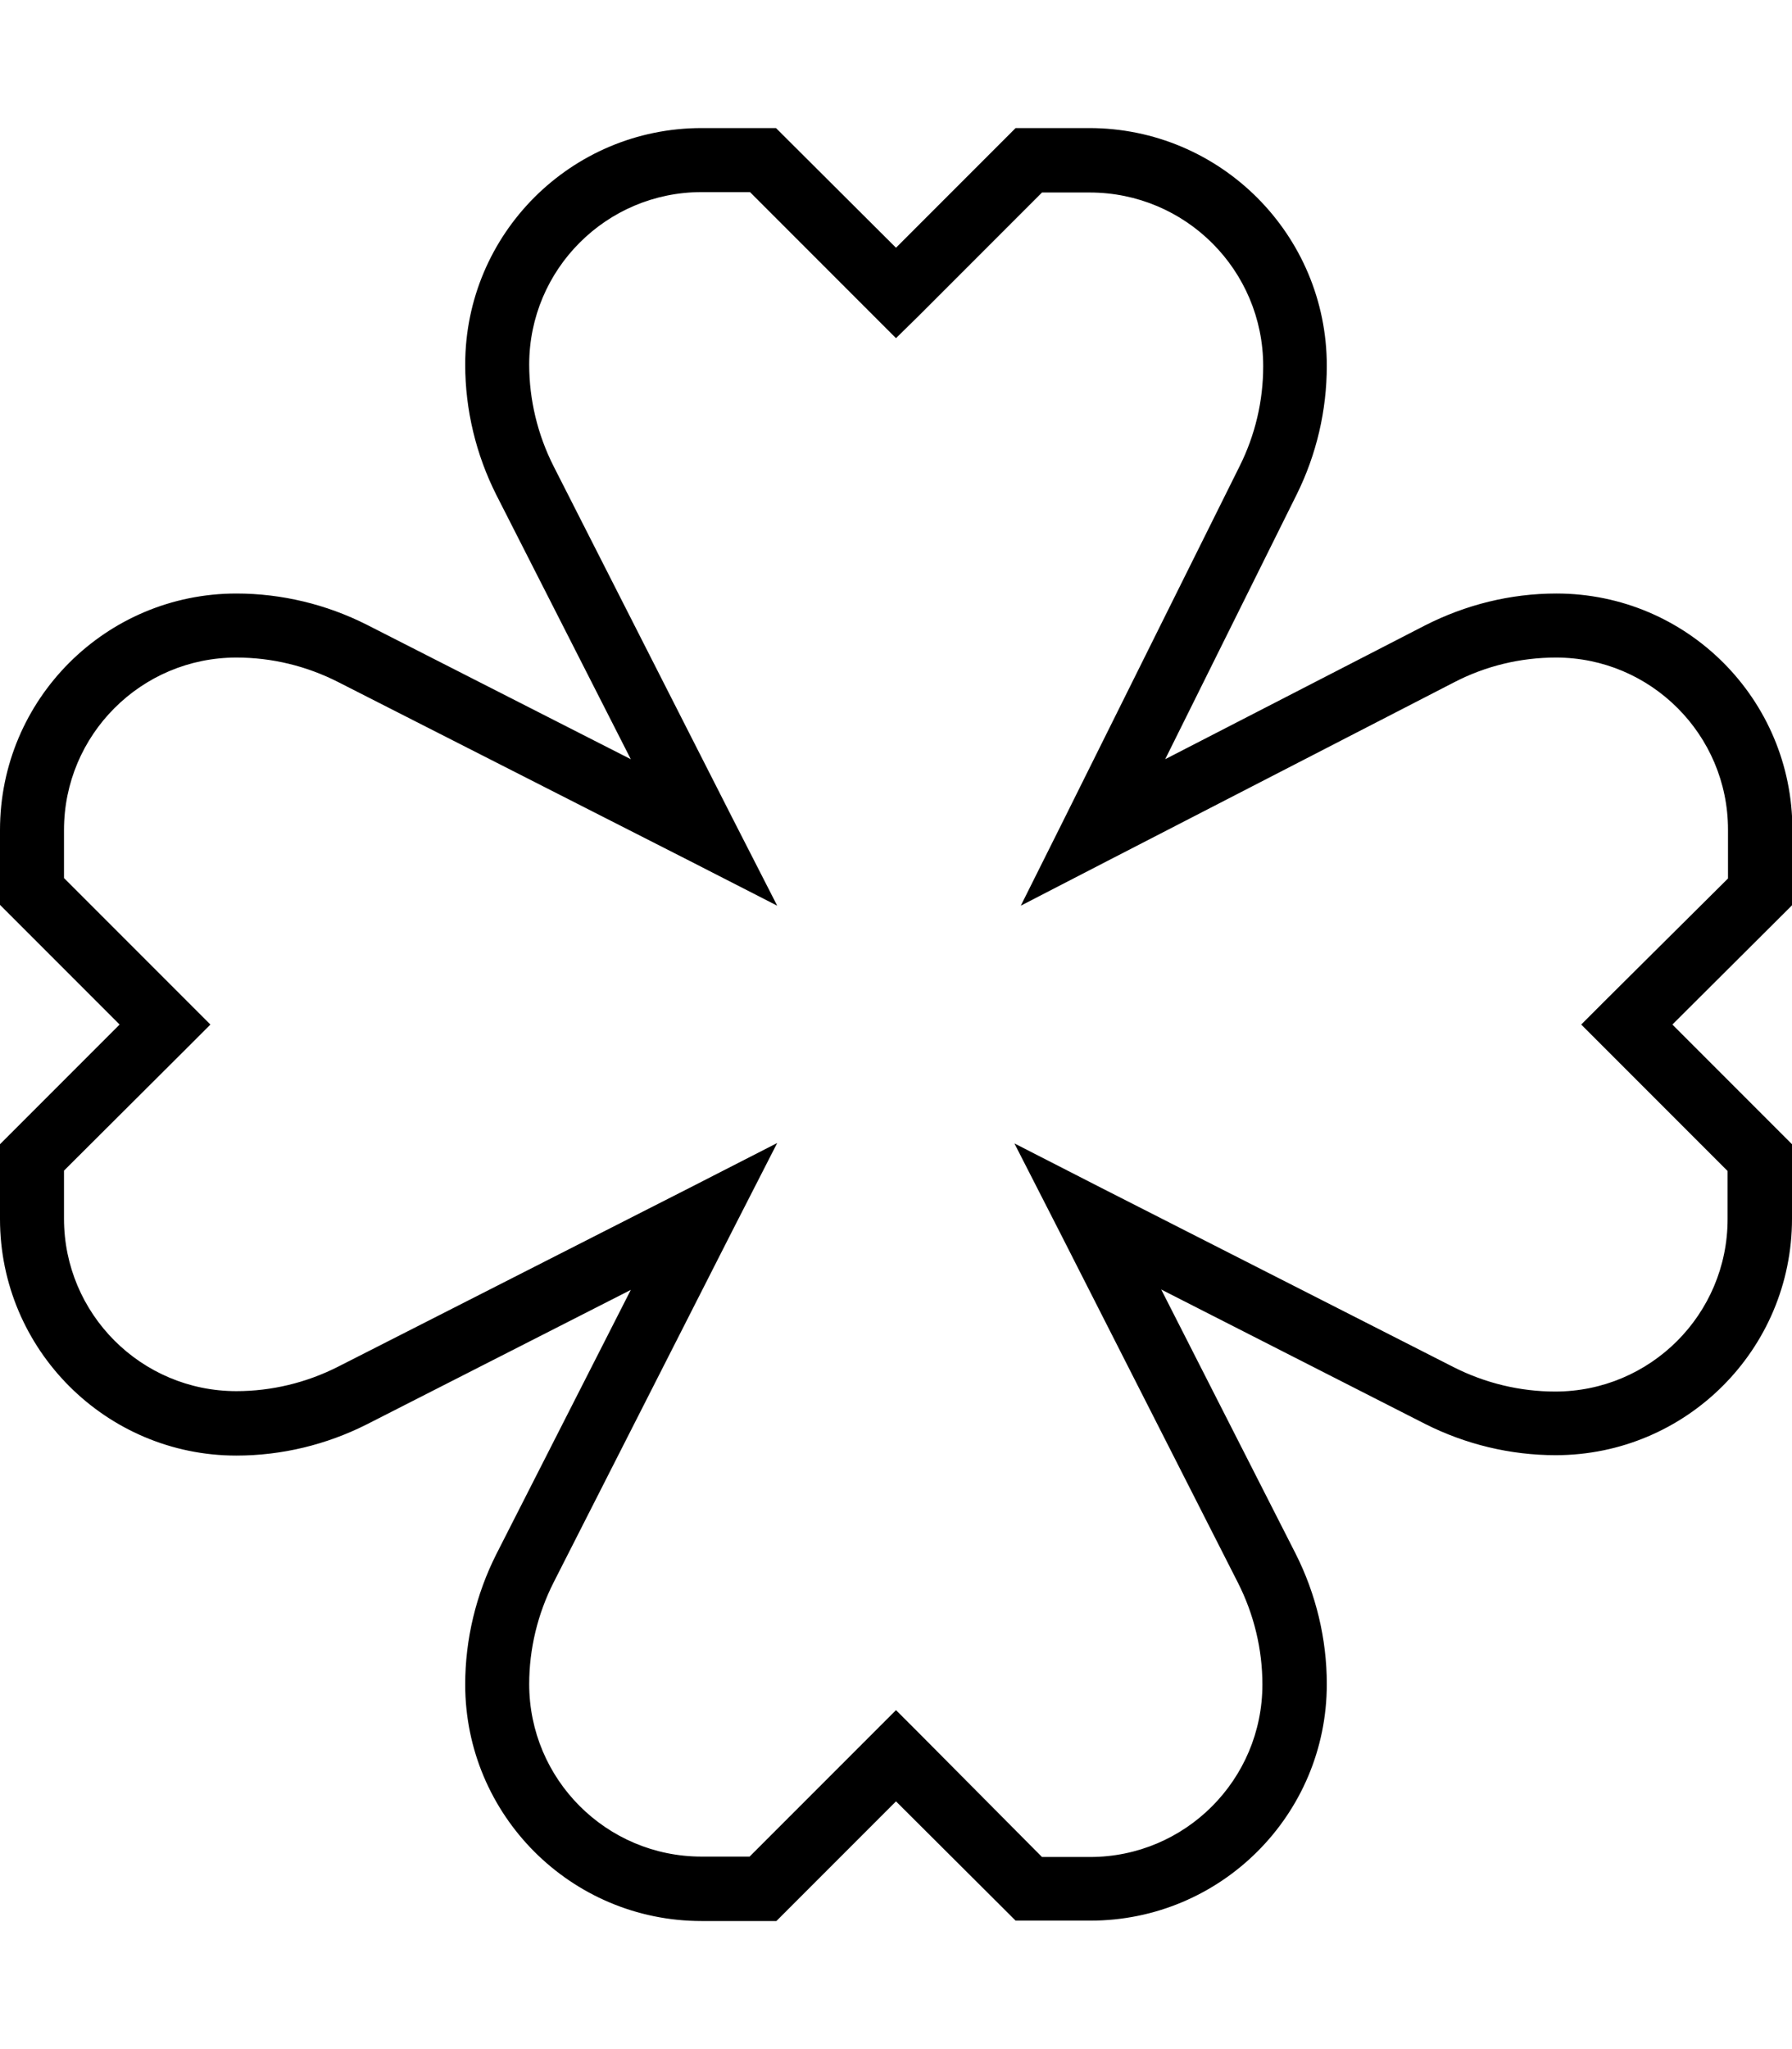 <svg xmlns="http://www.w3.org/2000/svg" viewBox="0 0 448 512" fill="currentColor"><!--! Font Awesome Pro 6.5.0 by @fontawesome - https://fontawesome.com License - https://fontawesome.com/license (Commercial License) Copyright 2023 Fonticons, Inc. --><path d="M175.4 48c-23.8 0-43.1 19.3-43.1 43.1c0 8.8 2.1 17.5 6.1 25.4l44.7 87.9 11.2 21.9-21.9-11.2L84.5 170.4c-7.9-4-16.5-6.1-25.4-6.1c-23.8 0-43.1 19.3-43.1 43.1v12l30.9 30.9 5.7 5.7-5.7 5.7L16 292.5v12c0 23.8 19.3 43.1 43.1 43.1c8.8 0 17.5-2.1 25.4-6.1l87.9-44.7 21.9-11.2-11.2 21.9-44.7 87.9c-4 7.9-6.1 16.6-6.1 25.4c0 23.8 19.3 43.1 43.1 43.1h12l30.9-30.9 5.7-5.7 5.7 5.7L260.5 464h12c23.8 0 43.1-19.3 43.1-43.1c0-8.8-2.1-17.5-6.1-25.4l-44.7-87.9-11.2-21.9 21.9 11.2 87.9 44.7c7.9 4 16.6 6.1 25.4 6.1c23.8 0 43.1-19.3 43.1-43.1v-12l-30.9-30.9-5.7-5.7 5.7-5.7L432 219.5V207.3c0-23.7-19.3-43-43-43c-8.9 0-17.6 2.1-25.5 6.2l-86.6 44.6-21.7 11.2 10.9-21.8 43.8-88c3.9-7.8 5.9-16.3 5.9-25c0-24-19.4-43.4-43.4-43.4H260.5L229.7 78.9 224 84.5l-5.7-5.7L187.5 48h-12zM331.7 91.4c0 11.2-2.6 22.2-7.5 32.1l-32.9 66.2 64.9-33.4c10.2-5.2 21.4-8 32.9-8c32.6 0 59 26.4 59 59v15.5 3.3l-2.3 2.3L418.1 256l27.6 27.6 2.3 2.3v3.3 15.3c0 32.7-26.5 59.1-59.1 59.1c-11.3 0-22.5-2.7-32.6-7.8l-66-33.6 33.6 66c5.1 10.1 7.8 21.3 7.8 32.6c0 32.7-26.5 59.1-59.1 59.1H257.2h-3.3l-2.3-2.3L224 450.1l-27.6 27.6-2.3 2.3h-3.3H175.4c-32.7 0-59.1-26.5-59.1-59.1c0-11.3 2.7-22.5 7.8-32.6l33.6-66-66 33.6c-10.1 5.1-21.3 7.8-32.6 7.8C26.5 363.7 0 337.2 0 304.6V289.2v-3.3l2.3-2.3L29.9 256 2.3 228.4 0 226.1v-3.3V207.4c0-32.7 26.5-59.1 59.1-59.1c11.3 0 22.5 2.7 32.6 7.8l66 33.6-33.6-66c-5.1-10.1-7.8-21.3-7.8-32.6c0-32.7 26.5-59.1 59.1-59.1h15.3 3.3l2.3 2.3L224 61.9l27.6-27.6 2.3-2.3h3.3 15.1c32.8 0 59.4 26.6 59.4 59.4z"/></svg>
